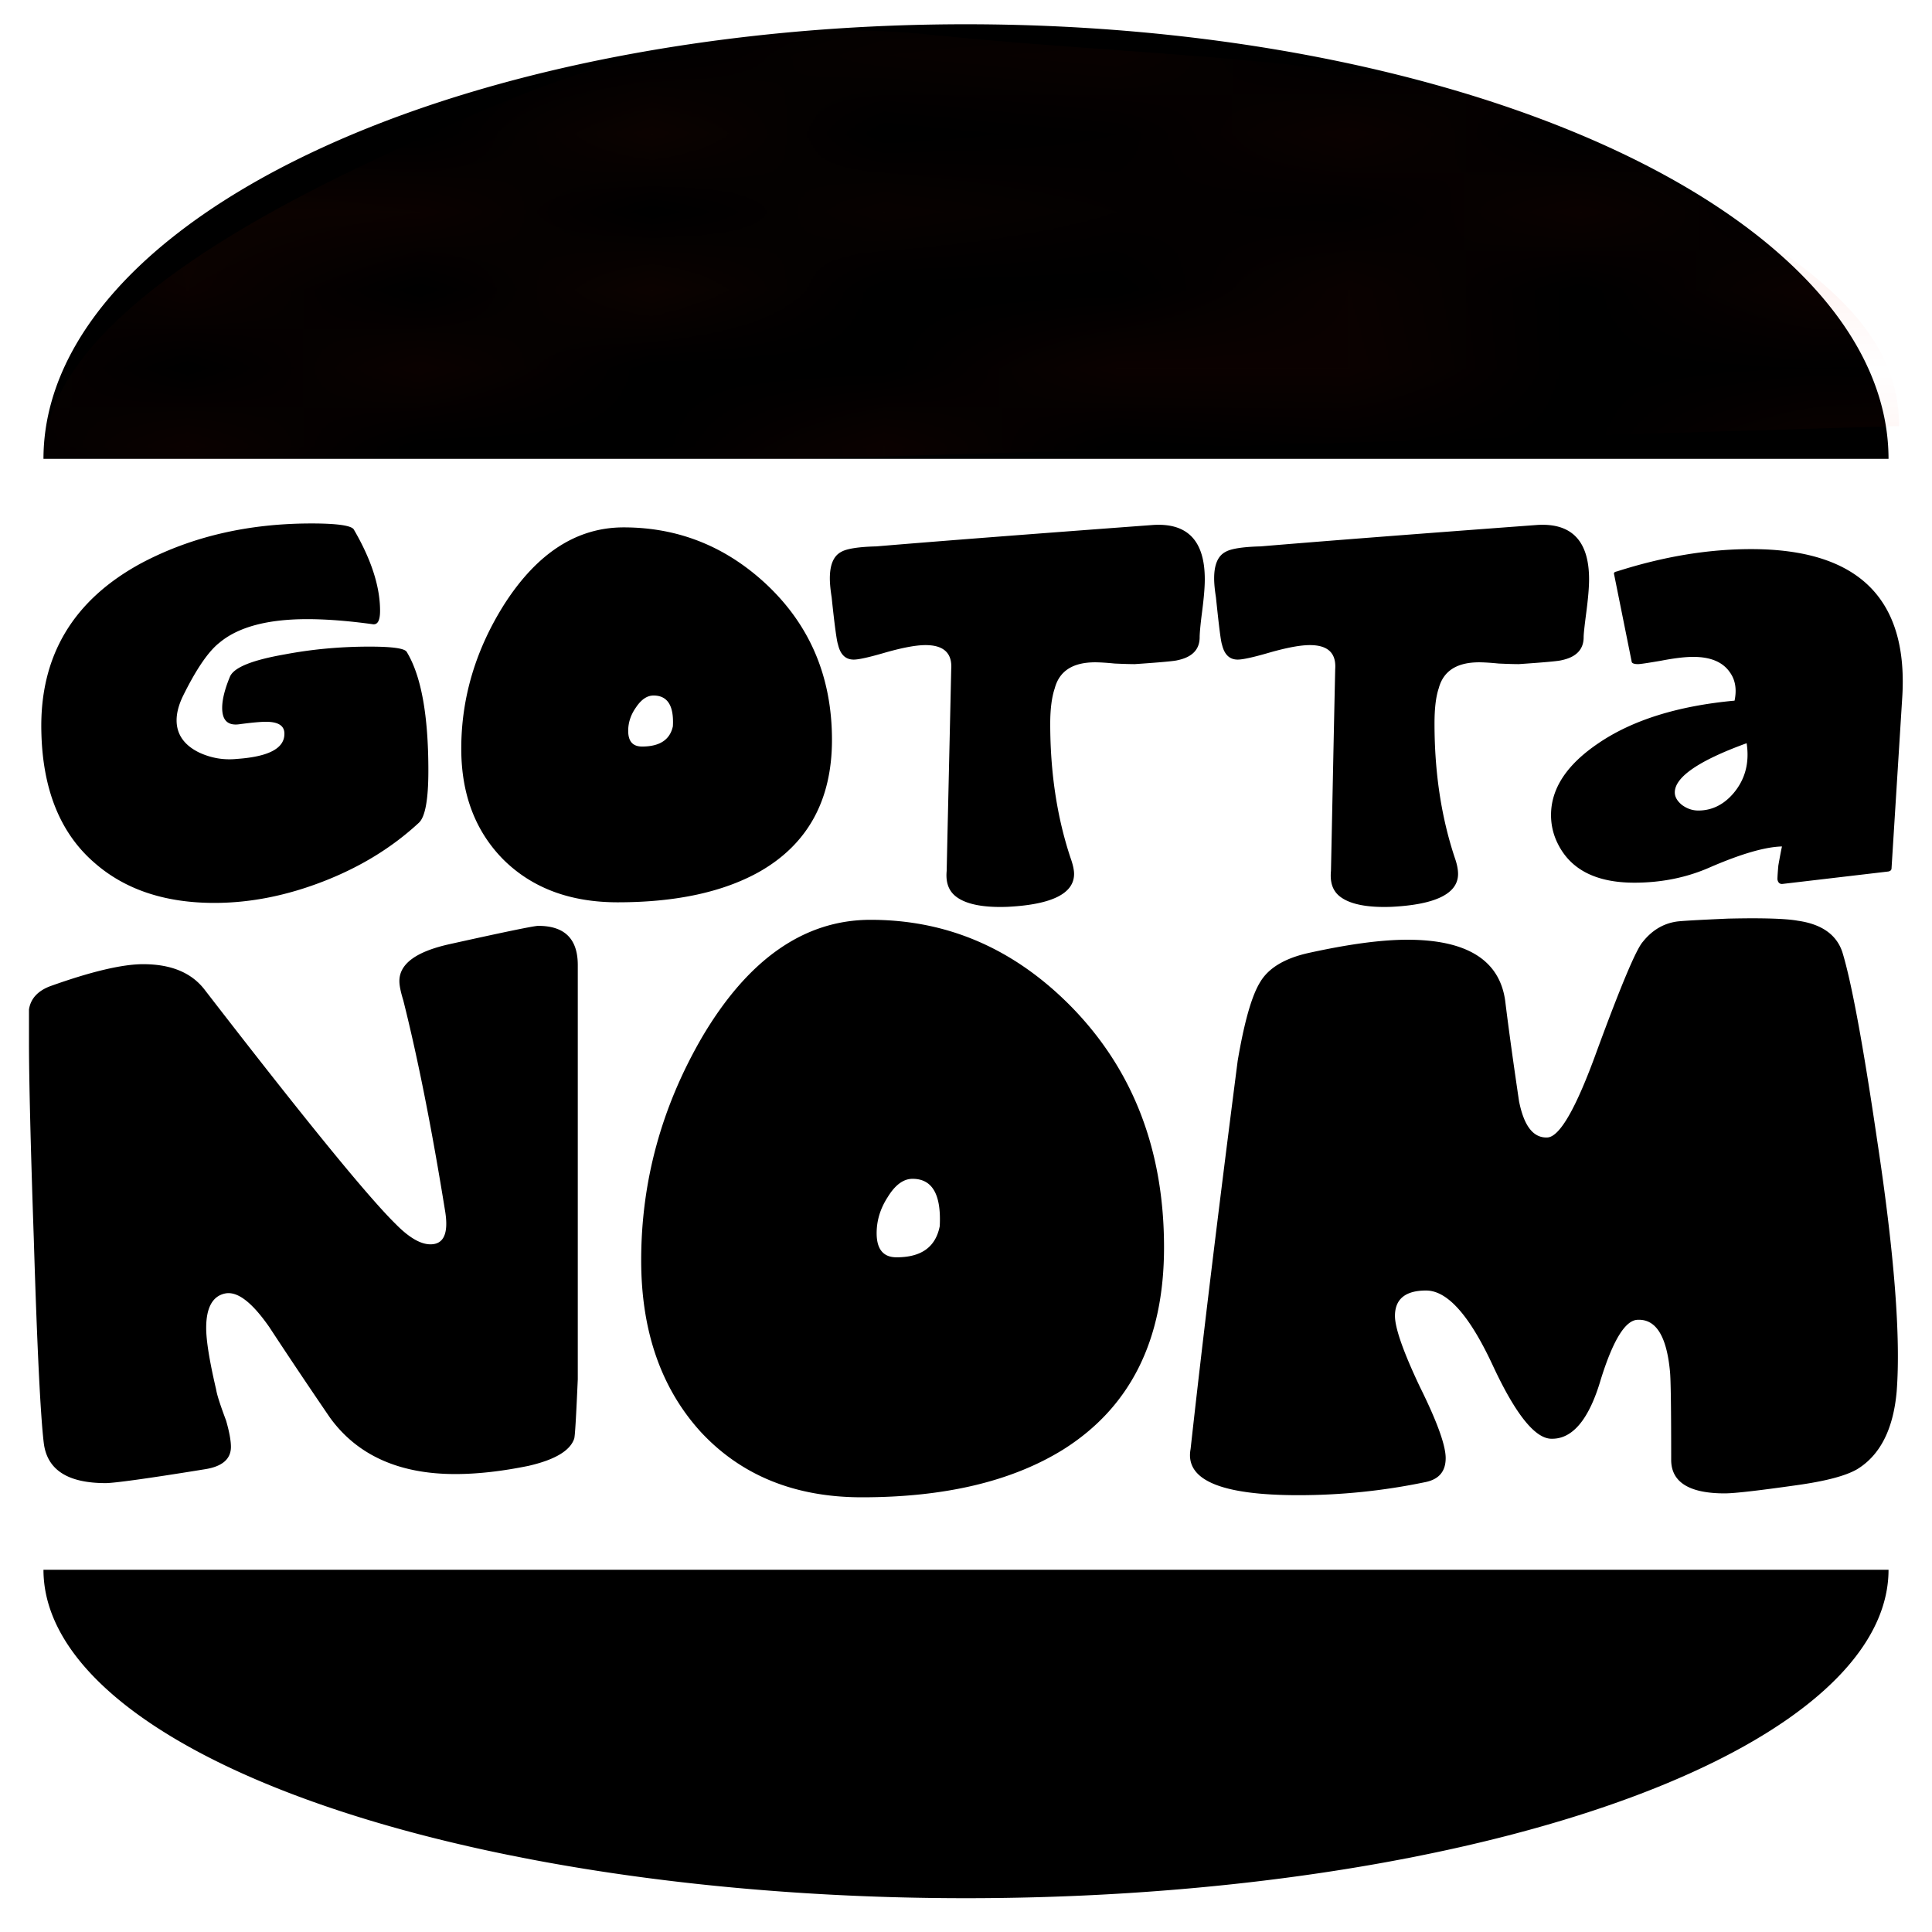 <?xml version="1.0" encoding="UTF-8" standalone="no"?>
<!-- Created with Inkscape (http://www.inkscape.org/) -->

<svg
   xmlns:dc="http://purl.org/dc/elements/1.1/"
   xmlns:cc="http://creativecommons.org/ns#"
   xmlns:rdf="http://www.w3.org/1999/02/22-rdf-syntax-ns#"
   xmlns:svg="http://www.w3.org/2000/svg"
   xmlns="http://www.w3.org/2000/svg"
   xmlns:xlink="http://www.w3.org/1999/xlink"
   xmlns:sodipodi="http://sodipodi.sourceforge.net/DTD/sodipodi-0.dtd"
   xmlns:inkscape="http://www.inkscape.org/namespaces/inkscape"
   version="1.1"
   width="200"
   height="200"
   id="svg2"
   inkscape:version="0.48.2 r9819"
   sodipodi:docname="burger20.svg">
  <sodipodi:namedview
     pagecolor="#ffffff"
     bordercolor="#666666"
     borderopacity="1"
     objecttolerance="10"
     gridtolerance="10"
     guidetolerance="10"
     inkscape:pageopacity="0"
     inkscape:pageshadow="2"
     inkscape:window-width="1232"
     inkscape:window-height="756"
     id="namedview3136"
     showgrid="false"
     inkscape:zoom="1.4142136"
     inkscape:cx="55.515916"
     inkscape:cy="106.11347"
     inkscape:window-x="55"
     inkscape:window-y="0"
     inkscape:window-maximized="0"
     inkscape:current-layer="layer1" />
  <defs
     id="defs4">
    <pattern
       patternTransform="scale(10.128,7.222)"
       id="pattern7217"
       xlink:href="#Polkadots-medwhite"
       inkscape:collect="always" />
    <pattern
       inkscape:collect="always"
       patternUnits="userSpaceOnUse"
       width="10"
       height="10"
       patternTransform="translate(0,0) scale(10,10)"
       id="Polkadots-medwhite"
       inkscape:stockid="Polka dots, medium white">
      <circle
         style="fill:white;stroke:none"
         cx="2.567"
         cy="0.810"
         r="0.15"
         id="circle6708" />
      <circle
         style="fill:white;stroke:none"
         cx="3.048"
         cy="2.33"
         r="0.15"
         id="circle6710" />
      <circle
         style="fill:white;stroke:none"
         cx="4.418"
         cy="2.415"
         r="0.15"
         id="circle6712" />
      <circle
         style="fill:white;stroke:none"
         cx="1.844"
         cy="3.029"
         r="0.15"
         id="circle6714" />
      <circle
         style="fill:white;stroke:none"
         cx="6.08"
         cy="1.363"
         r="0.15"
         id="circle6716" />
      <circle
         style="fill:white;stroke:none"
         cx="5.819"
         cy="4.413"
         r="0.15"
         id="circle6718" />
      <circle
         style="fill:white;stroke:none"
         cx="4.305"
         cy="4.048"
         r="0.15"
         id="circle6720" />
      <circle
         style="fill:white;stroke:none"
         cx="5.541"
         cy="3.045"
         r="0.15"
         id="circle6722" />
      <circle
         style="fill:white;stroke:none"
         cx="4.785"
         cy="5.527"
         r="0.15"
         id="circle6724" />
      <circle
         style="fill:white;stroke:none"
         cx="2.667"
         cy="5.184"
         r="0.15"
         id="circle6726" />
      <circle
         style="fill:white;stroke:none"
         cx="7.965"
         cy="1.448"
         r="0.15"
         id="circle6728" />
      <circle
         style="fill:white;stroke:none"
         cx="7.047"
         cy="5.049"
         r="0.15"
         id="circle6730" />
      <circle
         style="fill:white;stroke:none"
         cx="4.340"
         cy="0.895"
         r="0.15"
         id="circle6732" />
      <circle
         style="fill:white;stroke:none"
         cx="7.125"
         cy="0.340"
         r="0.15"
         id="circle6734" />
      <circle
         style="fill:white;stroke:none"
         cx="9.553"
         cy="1.049"
         r="0.15"
         id="circle6736" />
      <circle
         style="fill:white;stroke:none"
         cx="7.006"
         cy="2.689"
         r="0.15"
         id="circle6738" />
      <circle
         style="fill:white;stroke:none"
         cx="8.909"
         cy="2.689"
         r="0.15"
         id="circle6740" />
      <circle
         style="fill:white;stroke:none"
         cx="9.315"
         cy="4.407"
         r="0.15"
         id="circle6742" />
      <circle
         style="fill:white;stroke:none"
         cx="7.820"
         cy="3.870"
         r="0.15"
         id="circle6744" />
      <circle
         style="fill:white;stroke:none"
         cx="8.270"
         cy="5.948"
         r="0.15"
         id="circle6746" />
      <circle
         style="fill:white;stroke:none"
         cx="7.973"
         cy="7.428"
         r="0.15"
         id="circle6748" />
      <circle
         style="fill:white;stroke:none"
         cx="9.342"
         cy="8.072"
         r="0.15"
         id="circle6750" />
      <circle
         style="fill:white;stroke:none"
         cx="8.206"
         cy="9.315"
         r="0.15"
         id="circle6752" />
      <circle
         style="fill:white;stroke:none"
         cx="9.682"
         cy="9.475"
         r="0.15"
         id="circle6754" />
      <circle
         style="fill:white;stroke:none"
         cx="9.688"
         cy="6.186"
         r="0.15"
         id="circle6756" />
      <circle
         style="fill:white;stroke:none"
         cx="3.379"
         cy="6.296"
         r="0.15"
         id="circle6758" />
      <circle
         style="fill:white;stroke:none"
         cx="2.871"
         cy="8.204"
         r="0.15"
         id="circle6760" />
      <circle
         style="fill:white;stroke:none"
         cx="4.59"
         cy="8.719"
         r="0.15"
         id="circle6762" />
      <circle
         style="fill:white;stroke:none"
         cx="3.181"
         cy="9.671"
         r="0.15"
         id="circle6764" />
      <circle
         style="fill:white;stroke:none"
         cx="5.734"
         cy="7.315"
         r="0.15"
         id="circle6766" />
      <circle
         style="fill:white;stroke:none"
         cx="6.707"
         cy="6.513"
         r="0.15"
         id="circle6768" />
      <circle
         style="fill:white;stroke:none"
         cx="5.730"
         cy="9.670"
         r="0.15"
         id="circle6770" />
      <circle
         style="fill:white;stroke:none"
         cx="6.535"
         cy="8.373"
         r="0.15"
         id="circle6772" />
      <circle
         style="fill:white;stroke:none"
         cx="4.37"
         cy="7.154"
         r="0.15"
         id="circle6774" />
      <circle
         style="fill:white;stroke:none"
         cx="0.622"
         cy="7.25"
         r="0.15"
         id="circle6776" />
      <circle
         style="fill:white;stroke:none"
         cx="0.831"
         cy="5.679"
         r="0.15"
         id="circle6778" />
      <circle
         style="fill:white;stroke:none"
         cx="1.257"
         cy="8.519"
         r="0.15"
         id="circle6780" />
      <circle
         style="fill:white;stroke:none"
         cx="1.989"
         cy="6.877"
         r="0.15"
         id="circle6782" />
      <circle
         style="fill:white;stroke:none"
         cx="0.374"
         cy="3.181"
         r="0.15"
         id="circle6784" />
      <circle
         style="fill:white;stroke:none"
         cx="1.166"
         cy="1.664"
         r="0.15"
         id="circle6786" />
      <circle
         style="fill:white;stroke:none"
         cx="1.151"
         cy="0.093"
         r="0.15"
         id="circle6788" />
      <circle
         style="fill:white;stroke:none"
         cx="1.151"
         cy="10.093"
         r="0.15"
         id="circle6790" />
      <circle
         style="fill:white;stroke:none"
         cx="1.302"
         cy="4.451"
         r="0.15"
         id="circle6792" />
      <circle
         style="fill:white;stroke:none"
         cx="3.047"
         cy="3.763"
         r="0.15"
         id="circle6794" />
    </pattern>
    <pattern
       xlink:href="#Polkadots-med-71-109-882"
       id="pattern4782"
       patternTransform="scale(8.002,9.592)" />
    <pattern
       id="Polkadots-med-71-109-882"
       patternTransform="translate(0,0) scale(10,10)"
       height="10"
       width="10"
       patternUnits="userSpaceOnUse">
      <circle
         id="circle4610"
         r="0.15"
         cy="0.810"
         cx="2.567"
         style="fill:#00f59d;stroke:none" />
      <circle
         id="circle4612"
         r="0.15"
         cy="2.33"
         cx="3.048"
         style="fill:#00f59d;stroke:none" />
      <circle
         id="circle4614"
         r="0.15"
         cy="2.415"
         cx="4.418"
         style="fill:#00f59d;stroke:none" />
      <circle
         id="circle4616"
         r="0.15"
         cy="3.029"
         cx="1.844"
         style="fill:#00f59d;stroke:none" />
      <circle
         id="circle4618"
         r="0.15"
         cy="1.363"
         cx="6.08"
         style="fill:#00f59d;stroke:none" />
      <circle
         id="circle4620"
         r="0.15"
         cy="4.413"
         cx="5.819"
         style="fill:#00f59d;stroke:none" />
      <circle
         id="circle4622"
         r="0.15"
         cy="4.048"
         cx="4.305"
         style="fill:#00f59d;stroke:none" />
      <circle
         id="circle4624"
         r="0.15"
         cy="3.045"
         cx="5.541"
         style="fill:#00f59d;stroke:none" />
      <circle
         id="circle4626"
         r="0.15"
         cy="5.527"
         cx="4.785"
         style="fill:#00f59d;stroke:none" />
      <circle
         id="circle4628"
         r="0.15"
         cy="5.184"
         cx="2.667"
         style="fill:#00f59d;stroke:none" />
      <circle
         id="circle4630"
         r="0.15"
         cy="1.448"
         cx="7.965"
         style="fill:#00f59d;stroke:none" />
      <circle
         id="circle4632"
         r="0.15"
         cy="5.049"
         cx="7.047"
         style="fill:#00f59d;stroke:none" />
      <circle
         id="circle4634"
         r="0.15"
         cy="0.895"
         cx="4.340"
         style="fill:#00f59d;stroke:none" />
      <circle
         id="circle4636"
         r="0.15"
         cy="0.340"
         cx="7.125"
         style="fill:#00f59d;stroke:none" />
      <circle
         id="circle4638"
         r="0.15"
         cy="1.049"
         cx="9.553"
         style="fill:#00f59d;stroke:none" />
      <circle
         id="circle4640"
         r="0.15"
         cy="2.689"
         cx="7.006"
         style="fill:#00f59d;stroke:none" />
      <circle
         id="circle4642"
         r="0.15"
         cy="2.689"
         cx="8.909"
         style="fill:#00f59d;stroke:none" />
      <circle
         id="circle4644"
         r="0.15"
         cy="4.407"
         cx="9.315"
         style="fill:#00f59d;stroke:none" />
      <circle
         id="circle4646"
         r="0.15"
         cy="3.870"
         cx="7.820"
         style="fill:#00f59d;stroke:none" />
      <circle
         id="circle4648"
         r="0.15"
         cy="5.948"
         cx="8.270"
         style="fill:#00f59d;stroke:none" />
      <circle
         id="circle4650"
         r="0.15"
         cy="7.428"
         cx="7.973"
         style="fill:#00f59d;stroke:none" />
      <circle
         id="circle4652"
         r="0.15"
         cy="8.072"
         cx="9.342"
         style="fill:#00f59d;stroke:none" />
      <circle
         id="circle4654"
         r="0.15"
         cy="9.315"
         cx="8.206"
         style="fill:#00f59d;stroke:none" />
      <circle
         id="circle4656"
         r="0.15"
         cy="9.475"
         cx="9.682"
         style="fill:#00f59d;stroke:none" />
      <circle
         id="circle4658"
         r="0.15"
         cy="6.186"
         cx="9.688"
         style="fill:#00f59d;stroke:none" />
      <circle
         id="circle4660"
         r="0.15"
         cy="6.296"
         cx="3.379"
         style="fill:#00f59d;stroke:none" />
      <circle
         id="circle4662"
         r="0.15"
         cy="8.204"
         cx="2.871"
         style="fill:#00f59d;stroke:none" />
      <circle
         id="circle4664"
         r="0.15"
         cy="8.719"
         cx="4.59"
         style="fill:#00f59d;stroke:none" />
      <circle
         id="circle4666"
         r="0.15"
         cy="9.671"
         cx="3.181"
         style="fill:#00f59d;stroke:none" />
      <circle
         id="circle4668"
         r="0.15"
         cy="7.315"
         cx="5.734"
         style="fill:#00f59d;stroke:none" />
      <circle
         id="circle4670"
         r="0.15"
         cy="6.513"
         cx="6.707"
         style="fill:#00f59d;stroke:none" />
      <circle
         id="circle4672"
         r="0.15"
         cy="9.670"
         cx="5.730"
         style="fill:#00f59d;stroke:none" />
      <circle
         id="circle4674"
         r="0.15"
         cy="8.373"
         cx="6.535"
         style="fill:#00f59d;stroke:none" />
      <circle
         id="circle4676"
         r="0.15"
         cy="7.154"
         cx="4.37"
         style="fill:#00f59d;stroke:none" />
      <circle
         id="circle4678"
         r="0.15"
         cy="7.25"
         cx="0.622"
         style="fill:#00f59d;stroke:none" />
      <circle
         id="circle4680"
         r="0.15"
         cy="5.679"
         cx="0.831"
         style="fill:#00f59d;stroke:none" />
      <circle
         id="circle4682"
         r="0.15"
         cy="8.519"
         cx="1.257"
         style="fill:#00f59d;stroke:none" />
      <circle
         id="circle4684"
         r="0.15"
         cy="6.877"
         cx="1.989"
         style="fill:#00f59d;stroke:none" />
      <circle
         id="circle4686"
         r="0.15"
         cy="3.181"
         cx="0.374"
         style="fill:#00f59d;stroke:none" />
      <circle
         id="circle4688"
         r="0.15"
         cy="1.664"
         cx="1.166"
         style="fill:#00f59d;stroke:none" />
      <circle
         id="circle4690"
         r="0.15"
         cy="0.093"
         cx="1.151"
         style="fill:#00f59d;stroke:none" />
      <circle
         id="circle4692"
         r="0.15"
         cy="10.093"
         cx="1.151"
         style="fill:#00f59d;stroke:none" />
      <circle
         id="circle4694"
         r="0.15"
         cy="4.451"
         cx="1.302"
         style="fill:#00f59d;stroke:none" />
      <circle
         id="circle4696"
         r="0.15"
         cy="3.763"
         cx="3.047"
         style="fill:#00f59d;stroke:none" />
    </pattern>
    <pattern
       xlink:href="#Polkadots-med-71-109-882-986"
       id="pattern4782-554"
       patternTransform="scale(8.002,9.592)" />
    <pattern
       id="Polkadots-med-71-109-882-986"
       patternTransform="translate(0,0) scale(10,10)"
       height="10"
       width="10"
       patternUnits="userSpaceOnUse">
      <circle
         id="circle5377"
         r="0.15"
         cy="0.810"
         cx="2.567"
         style="fill:#000000;stroke:none" />
      <circle
         id="circle5379"
         r="0.15"
         cy="2.33"
         cx="3.048"
         style="fill:#000000;stroke:none" />
      <circle
         id="circle5381"
         r="0.15"
         cy="2.415"
         cx="4.418"
         style="fill:#000000;stroke:none" />
      <circle
         id="circle5383"
         r="0.15"
         cy="3.029"
         cx="1.844"
         style="fill:#000000;stroke:none" />
      <circle
         id="circle5385"
         r="0.15"
         cy="1.363"
         cx="6.08"
         style="fill:#000000;stroke:none" />
      <circle
         id="circle5387"
         r="0.15"
         cy="4.413"
         cx="5.819"
         style="fill:#000000;stroke:none" />
      <circle
         id="circle5389"
         r="0.15"
         cy="4.048"
         cx="4.305"
         style="fill:#000000;stroke:none" />
      <circle
         id="circle5391"
         r="0.15"
         cy="3.045"
         cx="5.541"
         style="fill:#000000;stroke:none" />
      <circle
         id="circle5393"
         r="0.15"
         cy="5.527"
         cx="4.785"
         style="fill:#000000;stroke:none" />
      <circle
         id="circle5395"
         r="0.15"
         cy="5.184"
         cx="2.667"
         style="fill:#000000;stroke:none" />
      <circle
         id="circle5397"
         r="0.15"
         cy="1.448"
         cx="7.965"
         style="fill:#000000;stroke:none" />
      <circle
         id="circle5399"
         r="0.15"
         cy="5.049"
         cx="7.047"
         style="fill:#000000;stroke:none" />
      <circle
         id="circle5401"
         r="0.15"
         cy="0.895"
         cx="4.340"
         style="fill:#000000;stroke:none" />
      <circle
         id="circle5403"
         r="0.15"
         cy="0.340"
         cx="7.125"
         style="fill:#000000;stroke:none" />
      <circle
         id="circle5405"
         r="0.15"
         cy="1.049"
         cx="9.553"
         style="fill:#000000;stroke:none" />
      <circle
         id="circle5407"
         r="0.15"
         cy="2.689"
         cx="7.006"
         style="fill:#000000;stroke:none" />
      <circle
         id="circle5409"
         r="0.15"
         cy="2.689"
         cx="8.909"
         style="fill:#000000;stroke:none" />
      <circle
         id="circle5411"
         r="0.15"
         cy="4.407"
         cx="9.315"
         style="fill:#000000;stroke:none" />
      <circle
         id="circle5413"
         r="0.15"
         cy="3.870"
         cx="7.820"
         style="fill:#000000;stroke:none" />
      <circle
         id="circle5415"
         r="0.15"
         cy="5.948"
         cx="8.270"
         style="fill:#000000;stroke:none" />
      <circle
         id="circle5417"
         r="0.15"
         cy="7.428"
         cx="7.973"
         style="fill:#000000;stroke:none" />
      <circle
         id="circle5419"
         r="0.15"
         cy="8.072"
         cx="9.342"
         style="fill:#000000;stroke:none" />
      <circle
         id="circle5421"
         r="0.15"
         cy="9.315"
         cx="8.206"
         style="fill:#000000;stroke:none" />
      <circle
         id="circle5423"
         r="0.15"
         cy="9.475"
         cx="9.682"
         style="fill:#000000;stroke:none" />
      <circle
         id="circle5425"
         r="0.15"
         cy="6.186"
         cx="9.688"
         style="fill:#000000;stroke:none" />
      <circle
         id="circle5427"
         r="0.15"
         cy="6.296"
         cx="3.379"
         style="fill:#000000;stroke:none" />
      <circle
         id="circle5429"
         r="0.15"
         cy="8.204"
         cx="2.871"
         style="fill:#000000;stroke:none" />
      <circle
         id="circle5431"
         r="0.15"
         cy="8.719"
         cx="4.59"
         style="fill:#000000;stroke:none" />
      <circle
         id="circle5433"
         r="0.15"
         cy="9.671"
         cx="3.181"
         style="fill:#000000;stroke:none" />
      <circle
         id="circle5435"
         r="0.15"
         cy="7.315"
         cx="5.734"
         style="fill:#000000;stroke:none" />
      <circle
         id="circle5437"
         r="0.15"
         cy="6.513"
         cx="6.707"
         style="fill:#000000;stroke:none" />
      <circle
         id="circle5439"
         r="0.15"
         cy="9.670"
         cx="5.730"
         style="fill:#000000;stroke:none" />
      <circle
         id="circle5441"
         r="0.15"
         cy="8.373"
         cx="6.535"
         style="fill:#000000;stroke:none" />
      <circle
         id="circle5443"
         r="0.15"
         cy="7.154"
         cx="4.37"
         style="fill:#000000;stroke:none" />
      <circle
         id="circle5445"
         r="0.15"
         cy="7.25"
         cx="0.622"
         style="fill:#000000;stroke:none" />
      <circle
         id="circle5447"
         r="0.15"
         cy="5.679"
         cx="0.831"
         style="fill:#000000;stroke:none" />
      <circle
         id="circle5449"
         r="0.15"
         cy="8.519"
         cx="1.257"
         style="fill:#000000;stroke:none" />
      <circle
         id="circle5451"
         r="0.15"
         cy="6.877"
         cx="1.989"
         style="fill:#000000;stroke:none" />
      <circle
         id="circle5453"
         r="0.15"
         cy="3.181"
         cx="0.374"
         style="fill:#000000;stroke:none" />
      <circle
         id="circle5455"
         r="0.15"
         cy="1.664"
         cx="1.166"
         style="fill:#000000;stroke:none" />
      <circle
         id="circle5457"
         r="0.15"
         cy="0.093"
         cx="1.151"
         style="fill:#000000;stroke:none" />
      <circle
         id="circle5459"
         r="0.15"
         cy="10.093"
         cx="1.151"
         style="fill:#000000;stroke:none" />
      <circle
         id="circle5461"
         r="0.15"
         cy="4.451"
         cx="1.302"
         style="fill:#000000;stroke:none" />
      <circle
         id="circle5463"
         r="0.15"
         cy="3.763"
         cx="3.047"
         style="fill:#000000;stroke:none" />
    </pattern>
    <pattern
       xlink:href="#Polkadots-med-71-109-882-194"
       id="pattern4782-452"
       patternTransform="scale(8.002,9.592)" />
    <pattern
       id="Polkadots-med-71-109-882-194"
       patternTransform="translate(0,0) scale(10,10)"
       height="10"
       width="10"
       patternUnits="userSpaceOnUse">
      <circle
         id="circle5734"
         r="0.15"
         cy="0.810"
         cx="2.567"
         style="fill:#ff3a00;stroke:none" />
      <circle
         id="circle5736"
         r="0.15"
         cy="2.33"
         cx="3.048"
         style="fill:#ff3a00;stroke:none" />
      <circle
         id="circle5738"
         r="0.15"
         cy="2.415"
         cx="4.418"
         style="fill:#ff3a00;stroke:none" />
      <circle
         id="circle5740"
         r="0.15"
         cy="3.029"
         cx="1.844"
         style="fill:#ff3a00;stroke:none" />
      <circle
         id="circle5742"
         r="0.15"
         cy="1.363"
         cx="6.08"
         style="fill:#ff3a00;stroke:none" />
      <circle
         id="circle5744"
         r="0.15"
         cy="4.413"
         cx="5.819"
         style="fill:#ff3a00;stroke:none" />
      <circle
         id="circle5746"
         r="0.15"
         cy="4.048"
         cx="4.305"
         style="fill:#ff3a00;stroke:none" />
      <circle
         id="circle5748"
         r="0.15"
         cy="3.045"
         cx="5.541"
         style="fill:#ff3a00;stroke:none" />
      <circle
         id="circle5750"
         r="0.15"
         cy="5.527"
         cx="4.785"
         style="fill:#ff3a00;stroke:none" />
      <circle
         id="circle5752"
         r="0.15"
         cy="5.184"
         cx="2.667"
         style="fill:#ff3a00;stroke:none" />
      <circle
         id="circle5754"
         r="0.15"
         cy="1.448"
         cx="7.965"
         style="fill:#ff3a00;stroke:none" />
      <circle
         id="circle5756"
         r="0.15"
         cy="5.049"
         cx="7.047"
         style="fill:#ff3a00;stroke:none" />
      <circle
         id="circle5758"
         r="0.15"
         cy="0.895"
         cx="4.340"
         style="fill:#ff3a00;stroke:none" />
      <circle
         id="circle5760"
         r="0.15"
         cy="0.340"
         cx="7.125"
         style="fill:#ff3a00;stroke:none" />
      <circle
         id="circle5762"
         r="0.15"
         cy="1.049"
         cx="9.553"
         style="fill:#ff3a00;stroke:none" />
      <circle
         id="circle5764"
         r="0.15"
         cy="2.689"
         cx="7.006"
         style="fill:#ff3a00;stroke:none" />
      <circle
         id="circle5766"
         r="0.15"
         cy="2.689"
         cx="8.909"
         style="fill:#ff3a00;stroke:none" />
      <circle
         id="circle5768"
         r="0.15"
         cy="4.407"
         cx="9.315"
         style="fill:#ff3a00;stroke:none" />
      <circle
         id="circle5770"
         r="0.15"
         cy="3.870"
         cx="7.820"
         style="fill:#ff3a00;stroke:none" />
      <circle
         id="circle5772"
         r="0.15"
         cy="5.948"
         cx="8.270"
         style="fill:#ff3a00;stroke:none" />
      <circle
         id="circle5774"
         r="0.15"
         cy="7.428"
         cx="7.973"
         style="fill:#ff3a00;stroke:none" />
      <circle
         id="circle5776"
         r="0.15"
         cy="8.072"
         cx="9.342"
         style="fill:#ff3a00;stroke:none" />
      <circle
         id="circle5778"
         r="0.15"
         cy="9.315"
         cx="8.206"
         style="fill:#ff3a00;stroke:none" />
      <circle
         id="circle5780"
         r="0.15"
         cy="9.475"
         cx="9.682"
         style="fill:#ff3a00;stroke:none" />
      <circle
         id="circle5782"
         r="0.15"
         cy="6.186"
         cx="9.688"
         style="fill:#ff3a00;stroke:none" />
      <circle
         id="circle5784"
         r="0.15"
         cy="6.296"
         cx="3.379"
         style="fill:#ff3a00;stroke:none" />
      <circle
         id="circle5786"
         r="0.15"
         cy="8.204"
         cx="2.871"
         style="fill:#ff3a00;stroke:none" />
      <circle
         id="circle5788"
         r="0.15"
         cy="8.719"
         cx="4.59"
         style="fill:#ff3a00;stroke:none" />
      <circle
         id="circle5790"
         r="0.15"
         cy="9.671"
         cx="3.181"
         style="fill:#ff3a00;stroke:none" />
      <circle
         id="circle5792"
         r="0.15"
         cy="7.315"
         cx="5.734"
         style="fill:#ff3a00;stroke:none" />
      <circle
         id="circle5794"
         r="0.15"
         cy="6.513"
         cx="6.707"
         style="fill:#ff3a00;stroke:none" />
      <circle
         id="circle5796"
         r="0.15"
         cy="9.670"
         cx="5.730"
         style="fill:#ff3a00;stroke:none" />
      <circle
         id="circle5798"
         r="0.15"
         cy="8.373"
         cx="6.535"
         style="fill:#ff3a00;stroke:none" />
      <circle
         id="circle5800"
         r="0.15"
         cy="7.154"
         cx="4.37"
         style="fill:#ff3a00;stroke:none" />
      <circle
         id="circle5802"
         r="0.15"
         cy="7.25"
         cx="0.622"
         style="fill:#ff3a00;stroke:none" />
      <circle
         id="circle5804"
         r="0.15"
         cy="5.679"
         cx="0.831"
         style="fill:#ff3a00;stroke:none" />
      <circle
         id="circle5806"
         r="0.15"
         cy="8.519"
         cx="1.257"
         style="fill:#ff3a00;stroke:none" />
      <circle
         id="circle5808"
         r="0.15"
         cy="6.877"
         cx="1.989"
         style="fill:#ff3a00;stroke:none" />
      <circle
         id="circle5810"
         r="0.15"
         cy="3.181"
         cx="0.374"
         style="fill:#ff3a00;stroke:none" />
      <circle
         id="circle5812"
         r="0.15"
         cy="1.664"
         cx="1.166"
         style="fill:#ff3a00;stroke:none" />
      <circle
         id="circle5814"
         r="0.15"
         cy="0.093"
         cx="1.151"
         style="fill:#ff3a00;stroke:none" />
      <circle
         id="circle5816"
         r="0.15"
         cy="10.093"
         cx="1.151"
         style="fill:#ff3a00;stroke:none" />
      <circle
         id="circle5818"
         r="0.15"
         cy="4.451"
         cx="1.302"
         style="fill:#ff3a00;stroke:none" />
      <circle
         id="circle5820"
         r="0.15"
         cy="3.763"
         cx="3.047"
         style="fill:#ff3a00;stroke:none" />
    </pattern>
    <pattern
       patternTransform="scale(10.128,7.222)"
       id="pattern7217-239"
       xlink:href="#Polkadots-medwhite-483"
       inkscape:collect="always" />
    <pattern
       inkscape:collect="always"
       patternUnits="userSpaceOnUse"
       width="10"
       height="10"
       patternTransform="translate(0,0) scale(10,10)"
       id="Polkadots-medwhite-483"
       inkscape:stockid="Polka dots, medium white">
      <circle
         style="fill:#ff3a00;stroke:none"
         cx="2.567"
         cy="0.810"
         r="0.15"
         id="circle9264" />
      <circle
         style="fill:#ff3a00;stroke:none"
         cx="3.048"
         cy="2.33"
         r="0.15"
         id="circle9266" />
      <circle
         style="fill:#ff3a00;stroke:none"
         cx="4.418"
         cy="2.415"
         r="0.15"
         id="circle9268" />
      <circle
         style="fill:#ff3a00;stroke:none"
         cx="1.844"
         cy="3.029"
         r="0.15"
         id="circle9270" />
      <circle
         style="fill:#ff3a00;stroke:none"
         cx="6.08"
         cy="1.363"
         r="0.15"
         id="circle9272" />
      <circle
         style="fill:#ff3a00;stroke:none"
         cx="5.819"
         cy="4.413"
         r="0.15"
         id="circle9274" />
      <circle
         style="fill:#ff3a00;stroke:none"
         cx="4.305"
         cy="4.048"
         r="0.15"
         id="circle9276" />
      <circle
         style="fill:#ff3a00;stroke:none"
         cx="5.541"
         cy="3.045"
         r="0.15"
         id="circle9278" />
      <circle
         style="fill:#ff3a00;stroke:none"
         cx="4.785"
         cy="5.527"
         r="0.15"
         id="circle9280" />
      <circle
         style="fill:#ff3a00;stroke:none"
         cx="2.667"
         cy="5.184"
         r="0.15"
         id="circle9282" />
      <circle
         style="fill:#ff3a00;stroke:none"
         cx="7.965"
         cy="1.448"
         r="0.15"
         id="circle9284" />
      <circle
         style="fill:#ff3a00;stroke:none"
         cx="7.047"
         cy="5.049"
         r="0.15"
         id="circle9286" />
      <circle
         style="fill:#ff3a00;stroke:none"
         cx="4.340"
         cy="0.895"
         r="0.15"
         id="circle9288" />
      <circle
         style="fill:#ff3a00;stroke:none"
         cx="7.125"
         cy="0.340"
         r="0.15"
         id="circle9290" />
      <circle
         style="fill:#ff3a00;stroke:none"
         cx="9.553"
         cy="1.049"
         r="0.15"
         id="circle9292" />
      <circle
         style="fill:#ff3a00;stroke:none"
         cx="7.006"
         cy="2.689"
         r="0.15"
         id="circle9294" />
      <circle
         style="fill:#ff3a00;stroke:none"
         cx="8.909"
         cy="2.689"
         r="0.15"
         id="circle9296" />
      <circle
         style="fill:#ff3a00;stroke:none"
         cx="9.315"
         cy="4.407"
         r="0.15"
         id="circle9298" />
      <circle
         style="fill:#ff3a00;stroke:none"
         cx="7.820"
         cy="3.870"
         r="0.15"
         id="circle9300" />
      <circle
         style="fill:#ff3a00;stroke:none"
         cx="8.270"
         cy="5.948"
         r="0.15"
         id="circle9302" />
      <circle
         style="fill:#ff3a00;stroke:none"
         cx="7.973"
         cy="7.428"
         r="0.15"
         id="circle9304" />
      <circle
         style="fill:#ff3a00;stroke:none"
         cx="9.342"
         cy="8.072"
         r="0.15"
         id="circle9306" />
      <circle
         style="fill:#ff3a00;stroke:none"
         cx="8.206"
         cy="9.315"
         r="0.15"
         id="circle9308" />
      <circle
         style="fill:#ff3a00;stroke:none"
         cx="9.682"
         cy="9.475"
         r="0.15"
         id="circle9310" />
      <circle
         style="fill:#ff3a00;stroke:none"
         cx="9.688"
         cy="6.186"
         r="0.15"
         id="circle9312" />
      <circle
         style="fill:#ff3a00;stroke:none"
         cx="3.379"
         cy="6.296"
         r="0.15"
         id="circle9314" />
      <circle
         style="fill:#ff3a00;stroke:none"
         cx="2.871"
         cy="8.204"
         r="0.15"
         id="circle9316" />
      <circle
         style="fill:#ff3a00;stroke:none"
         cx="4.59"
         cy="8.719"
         r="0.15"
         id="circle9318" />
      <circle
         style="fill:#ff3a00;stroke:none"
         cx="3.181"
         cy="9.671"
         r="0.15"
         id="circle9320" />
      <circle
         style="fill:#ff3a00;stroke:none"
         cx="5.734"
         cy="7.315"
         r="0.15"
         id="circle9322" />
      <circle
         style="fill:#ff3a00;stroke:none"
         cx="6.707"
         cy="6.513"
         r="0.15"
         id="circle9324" />
      <circle
         style="fill:#ff3a00;stroke:none"
         cx="5.730"
         cy="9.670"
         r="0.15"
         id="circle9326" />
      <circle
         style="fill:#ff3a00;stroke:none"
         cx="6.535"
         cy="8.373"
         r="0.15"
         id="circle9328" />
      <circle
         style="fill:#ff3a00;stroke:none"
         cx="4.37"
         cy="7.154"
         r="0.15"
         id="circle9330" />
      <circle
         style="fill:#ff3a00;stroke:none"
         cx="0.622"
         cy="7.25"
         r="0.15"
         id="circle9332" />
      <circle
         style="fill:#ff3a00;stroke:none"
         cx="0.831"
         cy="5.679"
         r="0.15"
         id="circle9334" />
      <circle
         style="fill:#ff3a00;stroke:none"
         cx="1.257"
         cy="8.519"
         r="0.15"
         id="circle9336" />
      <circle
         style="fill:#ff3a00;stroke:none"
         cx="1.989"
         cy="6.877"
         r="0.15"
         id="circle9338" />
      <circle
         style="fill:#ff3a00;stroke:none"
         cx="0.374"
         cy="3.181"
         r="0.15"
         id="circle9340" />
      <circle
         style="fill:#ff3a00;stroke:none"
         cx="1.166"
         cy="1.664"
         r="0.15"
         id="circle9342" />
      <circle
         style="fill:#ff3a00;stroke:none"
         cx="1.151"
         cy="0.093"
         r="0.15"
         id="circle9344" />
      <circle
         style="fill:#ff3a00;stroke:none"
         cx="1.151"
         cy="10.093"
         r="0.15"
         id="circle9346" />
      <circle
         style="fill:#ff3a00;stroke:none"
         cx="1.302"
         cy="4.451"
         r="0.15"
         id="circle9348" />
      <circle
         style="fill:#ff3a00;stroke:none"
         cx="3.047"
         cy="3.763"
         r="0.15"
         id="circle9350" />
    </pattern>
  </defs>
  <g
     id="layer1"
     transform="translate(0,-852.362)">
    <path
       style="fill:#000000;fill-opacity:1;stroke:none;stroke-width:3.235;stroke-miterlimit:4;stroke-opacity:1;stroke-dasharray:none"
       d="M 102.781 2.531 A 95.5 45 0 0 0 4.5 47.5 L 100 47.5 L 195.5 47.5 A 95.5 45 0 0 0 102.781 2.531 z M 32.25 54.188 C 25.706 54.188 19.869 55.543 14.719 58.25 C 7.569 62.085 4.099 67.913 4.281 75.719 C 4.402 81.72 6.238 86.276 9.812 89.344 C 12.963 92.096 17.098 93.469 22.188 93.469 C 25.944 93.469 29.714 92.708 33.531 91.219 C 37.348 89.73 40.617 87.714 43.344 85.188 C 44.01 84.601 44.344 82.804 44.344 79.781 C 44.344 74.051 43.608 69.95 42.094 67.469 C 41.851 67.108 40.552 66.938 38.25 66.938 C 35.221 66.938 32.285 67.209 29.438 67.75 C 26.105 68.337 24.237 69.084 23.812 70.031 C 23.267 71.34 23 72.424 23 73.281 C 23 74.59 23.601 75.149 24.812 74.969 C 26.145 74.788 27.047 74.719 27.531 74.719 C 28.864 74.719 29.498 75.16 29.438 76.062 C 29.377 77.506 27.742 78.337 24.531 78.562 C 23.198 78.698 21.897 78.493 20.625 77.906 C 19.05 77.139 18.281 76.006 18.281 74.562 C 18.281 73.841 18.482 73.027 18.906 72.125 C 20.3 69.282 21.568 67.434 22.719 66.531 C 24.658 64.907 27.692 64.094 31.812 64.094 C 33.751 64.094 36.02 64.264 38.625 64.625 C 39.11 64.67 39.344 64.211 39.344 63.219 C 39.344 60.737 38.443 57.926 36.625 54.812 C 36.383 54.406 34.916 54.188 32.25 54.188 z M 119.375 54.344 C 107.257 55.246 97.686 55.976 90.719 56.562 C 88.84 56.608 87.639 56.809 87.094 57.125 C 86.306 57.531 85.906 58.431 85.906 59.875 C 85.906 60.416 85.973 61.077 86.094 61.844 C 86.397 64.777 86.629 66.403 86.75 66.719 C 86.992 67.757 87.527 68.281 88.375 68.281 C 88.92 68.281 90.022 68.028 91.719 67.531 C 93.476 67.035 94.843 66.781 95.812 66.781 C 97.691 66.781 98.59 67.612 98.469 69.281 C 98.287 77.538 98.121 84.516 98 90.156 C 97.879 91.42 98.245 92.32 99.094 92.906 C 100.124 93.628 101.858 93.965 104.281 93.875 C 108.886 93.649 111.187 92.499 111.188 90.469 C 111.187 90.018 111.055 89.458 110.812 88.781 C 109.419 84.585 108.719 79.96 108.719 74.906 C 108.719 73.372 108.885 72.152 109.188 71.25 C 109.672 69.445 111.073 68.563 113.375 68.562 C 113.799 68.563 114.466 68.597 115.375 68.688 C 116.344 68.733 117.045 68.75 117.469 68.75 C 120.135 68.57 121.603 68.434 121.906 68.344 C 123.421 68.028 124.187 67.232 124.188 65.969 C 124.187 65.608 124.256 64.743 124.438 63.344 C 124.619 61.945 124.719 60.826 124.719 59.969 C 124.719 55.998 122.95 54.118 119.375 54.344 z M 159.125 54.344 C 147.007 55.246 137.468 55.976 130.5 56.562 C 128.622 56.608 127.42 56.809 126.875 57.125 C 126.087 57.531 125.688 58.431 125.688 59.875 C 125.688 60.416 125.754 61.077 125.875 61.844 C 126.178 64.777 126.379 66.403 126.5 66.719 C 126.742 67.757 127.277 68.281 128.125 68.281 C 128.67 68.281 129.804 68.028 131.5 67.531 C 133.257 67.035 134.624 66.781 135.594 66.781 C 137.472 66.781 138.34 67.612 138.219 69.281 C 138.037 77.538 137.902 84.516 137.781 90.156 C 137.66 91.42 137.995 92.32 138.844 92.906 C 139.874 93.628 141.608 93.965 144.031 93.875 C 148.636 93.649 150.937 92.499 150.938 90.469 C 150.937 90.018 150.836 89.458 150.594 88.781 C 149.2 84.585 148.5 79.96 148.5 74.906 C 148.5 73.372 148.635 72.152 148.938 71.25 C 149.422 69.445 150.823 68.563 153.125 68.562 C 153.549 68.563 154.216 68.597 155.125 68.688 C 156.094 68.733 156.795 68.75 157.219 68.75 C 159.885 68.57 161.353 68.434 161.656 68.344 C 163.171 68.028 163.937 67.232 163.938 65.969 C 163.937 65.608 164.037 64.743 164.219 63.344 C 164.4 61.945 164.5 60.826 164.5 59.969 C 164.5 55.998 162.7 54.118 159.125 54.344 z M 64.562 54.594 C 59.715 54.594 55.612 57.252 52.219 62.531 C 49.25 67.224 47.75 72.221 47.75 77.5 C 47.75 82.238 49.217 86.067 52.125 89 C 55.094 91.933 59.03 93.406 63.938 93.406 C 69.996 93.406 74.9 92.339 78.656 90.219 C 83.624 87.376 86.125 82.82 86.125 76.594 C 86.125 70.051 83.825 64.679 79.281 60.438 C 75.101 56.557 70.197 54.594 64.562 54.594 z M 181.281 56.844 C 176.798 56.844 172.161 57.622 167.375 59.156 C 167.133 59.201 167.033 59.288 167.094 59.469 L 168.906 68.469 C 168.906 68.649 169.138 68.75 169.562 68.75 C 169.805 68.75 170.573 68.632 171.906 68.406 C 173.3 68.136 174.433 68 175.281 68 C 177.099 68 178.367 68.542 179.094 69.625 C 179.639 70.392 179.805 71.358 179.562 72.531 C 173.685 73.073 168.983 74.546 165.469 76.938 C 162.197 79.148 160.562 81.623 160.562 84.375 C 160.562 85.413 160.797 86.427 161.281 87.375 C 162.614 90.037 165.249 91.375 169.188 91.375 C 172.035 91.375 174.67 90.833 177.094 89.75 C 180.244 88.396 182.712 87.67 184.469 87.625 C 184.408 87.896 184.275 88.556 184.094 89.594 C 184.033 90.271 184 90.761 184 91.031 C 184.061 91.392 184.26 91.545 184.562 91.5 L 195.469 90.219 C 195.711 90.174 195.812 90.055 195.812 89.875 L 196.906 72.406 C 197.633 62.028 192.43 56.844 181.281 56.844 z M 67.656 72 C 69.11 72 69.777 73.067 69.656 75.188 C 69.353 76.586 68.286 77.281 66.469 77.281 C 65.499 77.281 65.031 76.739 65.031 75.656 C 65.031 74.799 65.298 73.986 65.844 73.219 C 66.389 72.407 66.99 72 67.656 72 z M 180.812 76.938 C 181.115 78.923 180.68 80.65 179.469 82.094 C 178.439 83.312 177.206 83.906 175.812 83.906 C 175.207 83.906 174.639 83.719 174.094 83.312 C 173.609 82.906 173.375 82.482 173.375 82.031 C 173.375 80.452 175.844 78.742 180.812 76.938 z M 181.438 95.062 C 180.678 95.062 179.825 95.076 178.906 95.094 C 175.742 95.233 173.959 95.337 173.531 95.406 C 172.163 95.615 171.003 96.317 170.062 97.5 C 169.378 98.265 167.792 102.033 165.312 108.781 C 163.175 114.694 161.47 117.68 160.188 117.75 C 158.734 117.82 157.763 116.574 157.25 114 C 156.737 110.522 156.24 107.041 155.812 103.562 C 155.214 99.389 151.844 97.281 145.688 97.281 C 142.951 97.281 139.542 97.752 135.438 98.656 C 132.958 99.213 131.293 100.227 130.438 101.688 C 129.582 103.079 128.809 105.778 128.125 109.812 C 126.073 125.743 124.447 139.148 123.25 150 C 122.651 153.2 126.368 154.781 134.406 154.781 C 138.767 154.781 143.139 154.342 147.5 153.438 C 148.954 153.159 149.656 152.329 149.656 150.938 C 149.656 149.616 148.764 147.149 146.969 143.531 C 145.259 139.914 144.406 137.471 144.406 136.219 C 144.406 134.48 145.487 133.594 147.625 133.594 C 149.848 133.594 152.137 136.196 154.531 141.344 C 156.925 146.492 158.977 149.007 160.688 148.938 C 162.825 148.938 164.522 146.886 165.719 142.781 C 167.001 138.677 168.28 136.625 169.562 136.625 C 171.444 136.555 172.533 138.351 172.875 141.969 C 172.96 142.804 173 145.838 173 151.125 C 173 153.421 174.854 154.594 178.531 154.594 C 179.557 154.594 182.035 154.307 185.969 153.75 C 188.962 153.333 191.053 152.789 192.25 152.094 C 194.644 150.633 196.002 147.927 196.344 144.031 C 196.771 138.466 196.108 129.795 194.312 117.969 C 192.859 108.091 191.659 101.623 190.719 98.562 C 190.12 96.754 188.573 95.66 186.094 95.312 C 185.26 95.156 183.715 95.065 181.438 95.062 z M 90.125 95.219 C 83.284 95.219 77.445 99.267 72.656 107.406 C 68.466 114.641 66.375 122.33 66.375 130.469 C 66.375 137.773 68.427 143.697 72.531 148.219 C 76.721 152.74 82.292 155 89.219 155 C 97.77 155 104.698 153.363 110 150.094 C 117.012 145.711 120.5 138.725 120.5 129.125 C 120.5 119.038 117.288 110.727 110.875 104.188 C 104.975 98.205 98.077 95.219 90.125 95.219 z M 55.719 95.844 C 55.291 95.844 52.269 96.467 46.625 97.719 C 43.119 98.484 41.344 99.754 41.344 101.562 C 41.344 102.05 41.493 102.728 41.75 103.562 C 43.289 109.684 44.726 116.982 46.094 125.469 C 46.436 127.695 45.931 128.813 44.562 128.812 C 43.536 128.813 42.337 128.11 40.969 126.719 C 38.061 123.867 31.48 115.787 21.219 102.5 C 19.851 100.691 17.72 99.813 14.812 99.812 C 12.675 99.813 9.463 100.563 5.188 102.094 C 3.905 102.581 3.171 103.387 3 104.5 L 3 107.938 C 3 111.555 3.158 118.333 3.5 128.281 C 3.842 139.481 4.189 146.523 4.531 149.375 C 4.873 152.158 7.004 153.531 10.938 153.531 C 11.793 153.531 15.233 153.068 21.219 152.094 C 23.014 151.815 23.906 151.033 23.906 149.781 C 23.906 149.155 23.748 148.245 23.406 147.062 C 22.808 145.463 22.46 144.4 22.375 143.844 C 21.691 140.922 21.344 138.791 21.344 137.469 C 21.344 135.382 21.999 134.185 23.281 133.906 C 24.564 133.628 26.079 134.801 27.875 137.375 C 29.927 140.505 32.018 143.62 34.156 146.75 C 36.978 150.646 41.31 152.594 47.125 152.594 C 49.434 152.594 51.951 152.307 54.688 151.75 C 57.424 151.124 59.01 150.19 59.438 148.938 C 59.523 148.729 59.641 146.677 59.812 142.781 L 59.812 99.906 C 59.812 97.193 58.455 95.844 55.719 95.844 z M 94.469 122.031 C 96.521 122.031 97.452 123.668 97.281 126.938 C 96.854 129.094 95.378 130.156 92.812 130.156 C 91.444 130.156 90.75 129.326 90.75 127.656 C 90.75 126.335 91.137 125.089 91.906 123.906 C 92.676 122.654 93.528 122.031 94.469 122.031 z M 4.5 162.5 A 95.5 34.001 0 0 0 195.5 162.5 L 100 162.5 L 4.5 162.5 z "
       transform="translate(0,852.362)"
       id="path2985" />
    <g
       style="font-size:78.802px;font-style:normal;font-variant:normal;font-weight:normal;font-stretch:normal;line-height:125%;letter-spacing:0px;word-spacing:0px;fill:#003f1f;fill-opacity:1;stroke:none;font-family:Cheeseburger;-inkscape-font-specification:Cheeseburger"
       id="text2992"
       transform="matrix(1.172,0,0,0.801,-0.277,62.682)" />
    <path
       sodipodi:nodetypes="csssccc"
       inkscape:connector-curvature="0"
       d="m 39.396,77.014 c 0,-10.512 6.722,-19.943 14.155,-27.377 7.433,-7.433 14.265,-14.05 24.721,-11.761 10.831,2.371 22.201,1.811 29.351,10.406 7.593,9.127 12.559,15.171 12.559,25.683 l -47.975,3.049 z"
       id="path7170"
       style="fill:url(#pattern7217-239);fill-opacity:1;stroke:none"
       transform="matrix(2.378,0,0,1.121,-89.198,813.553)" />
  </g>
</svg>

